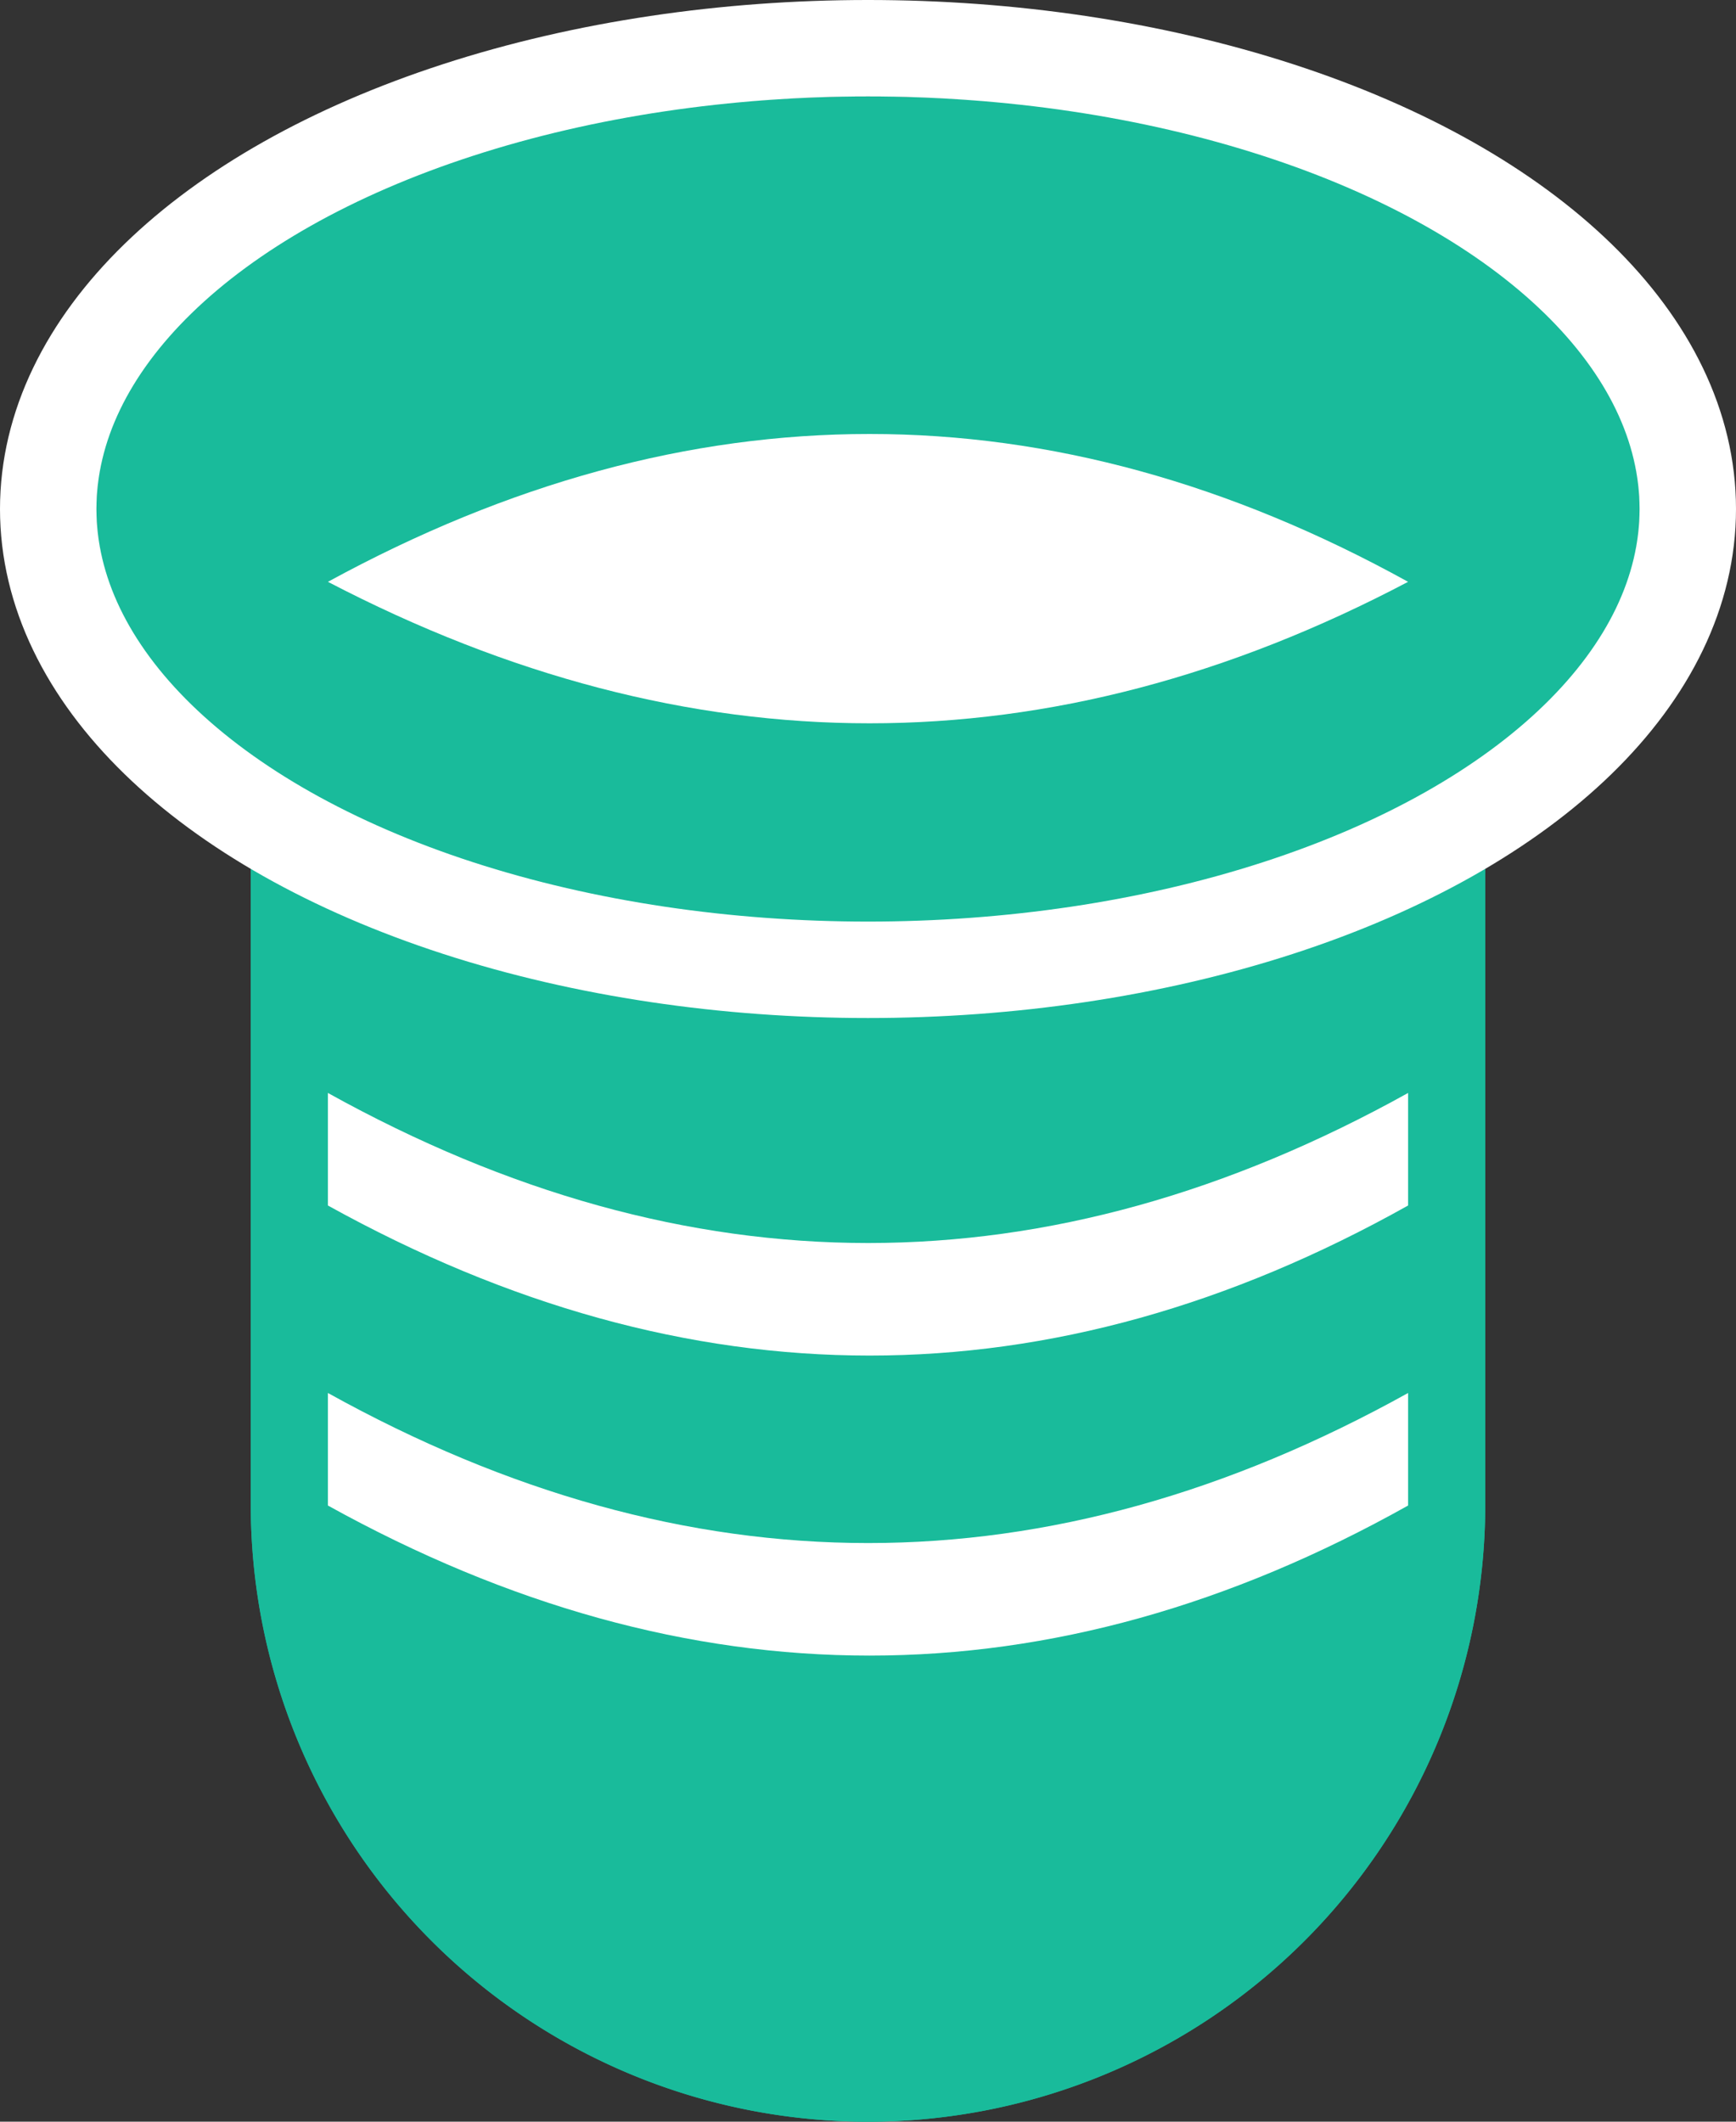 <svg width="18" height="22" viewBox="0 0 18 22" xmlns="http://www.w3.org/2000/svg" xmlns:xlink="http://www.w3.org/1999/xlink"><rect x="0" y="0" width="18" height="22" fill="#333333" stroke="none"/><title>icons / douille / mini / lined</title><defs><path d="M8 2.333a6.4 6.4 0 0 1 6.4 6.4V17.8a3.2 3.2 0 0 1-3.2 3.2H4.8a3.2 3.2 0 0 1-3.2-3.2V8.733a6.4 6.4 0 0 1 6.4-6.4z" id="a"/><ellipse id="b" cx="8" cy="4.278" rx="8" ry="4.278"/></defs><g fill="none" fill-rule="evenodd"><g transform="matrix(1 0 0 -1 1 24.333)"><use fill="#19BB9B" xlink:href="#a"/><path stroke="#19BB9B" stroke-width="1.5" d="M8 3.083a5.65 5.65 0 0 0-5.65 5.65V17.8a2.45 2.45 0 0 0 2.45 2.45h6.4a2.45 2.45 0 0 0 2.45-2.45V8.733A5.65 5.65 0 0 0 8 3.083z"/></g><g transform="translate(1 1)"><use fill="#19BB9B" xlink:href="#b"/><ellipse stroke="#19BB9B" stroke-width="1.5" cx="8" cy="4.278" rx="7.25" ry="3.528"/><ellipse stroke="#FFF" cx="8" cy="4.278" rx="8.5" ry="4.778"/></g><path d="M3.4 14.444C5.268 15.481 7.136 16 9.002 16s3.732-.519 5.598-1.556v1.167c-1.85 1.037-3.712 1.556-5.584 1.556-1.872 0-3.744-.519-5.616-1.556v-1.167zm0-3.111c1.868 1.037 3.736 1.556 5.602 1.556s3.732-.519 5.598-1.556V12.5c-1.85 1.037-3.712 1.556-5.584 1.556-1.872 0-3.744-.519-5.616-1.556v-1.167zM9.016 7.5c1.866 0 3.728-.489 5.584-1.467C12.75 5.011 10.888 4.5 9.016 4.5c-1.872 0-3.744.511-5.616 1.533C5.278 7.011 7.15 7.5 9.016 7.5z" fill="#FFF"/></g></svg>